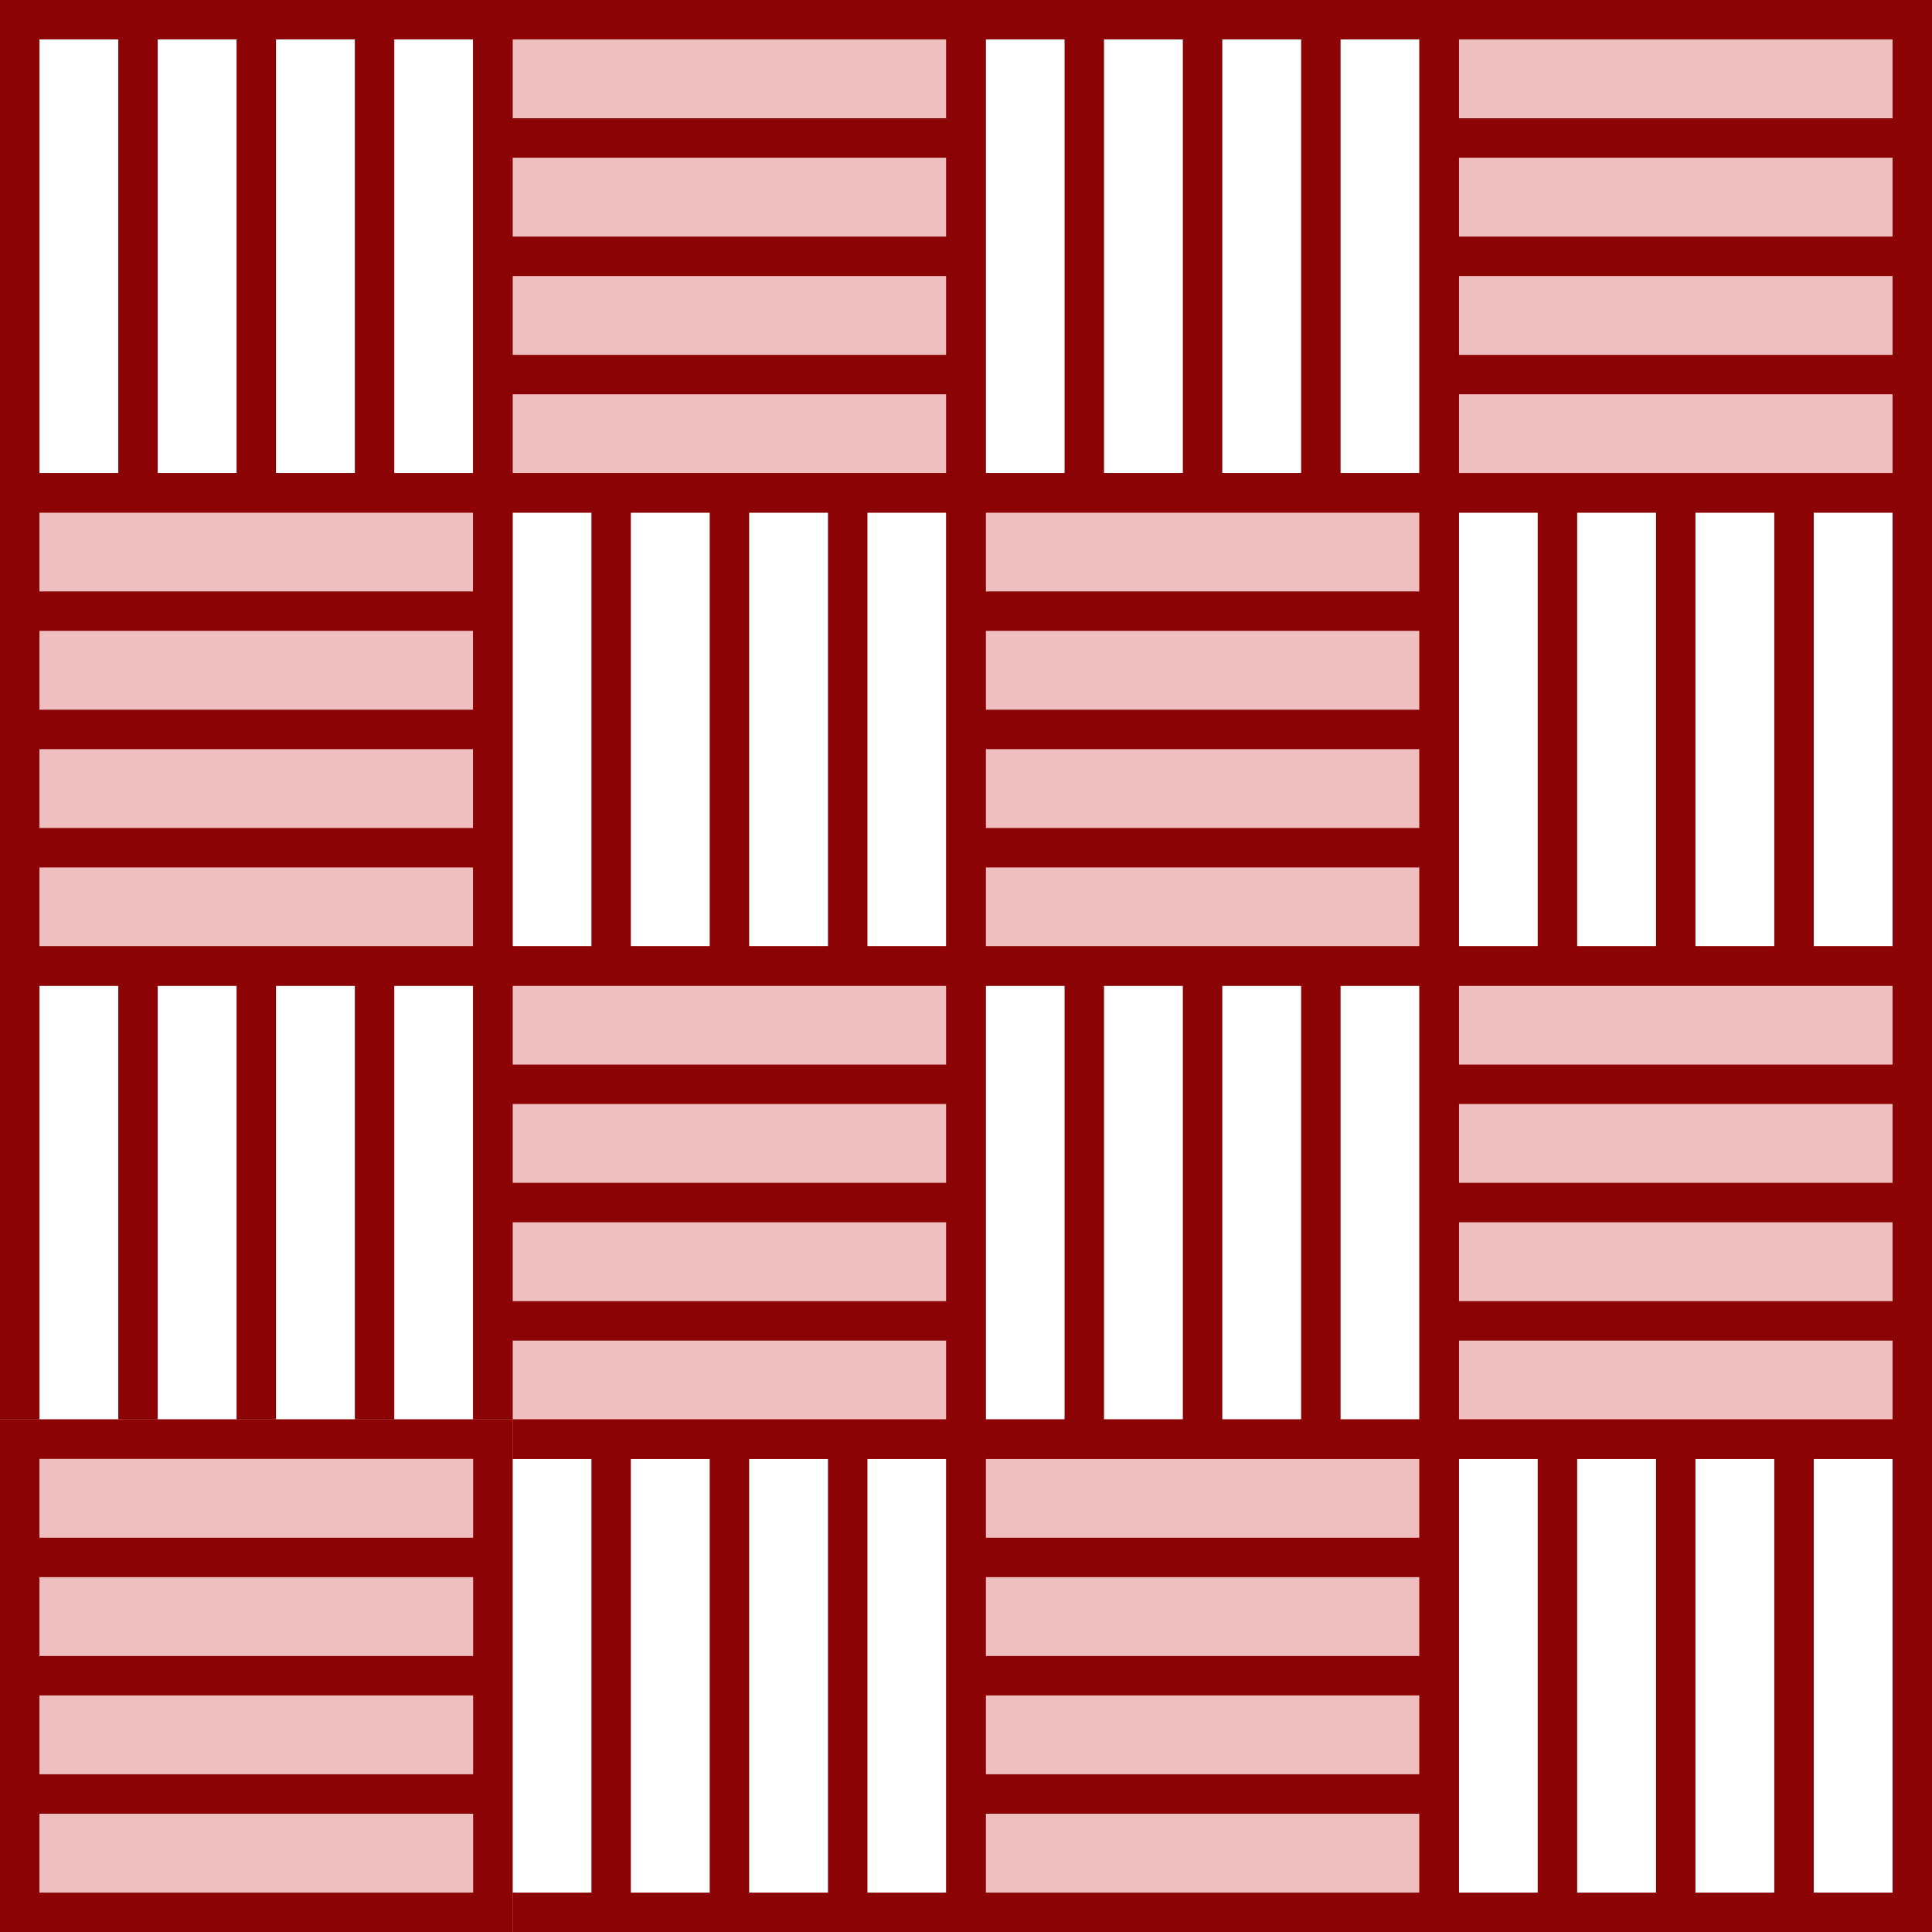 <svg xmlns="http://www.w3.org/2000/svg" width="49" height="49" fill="none" viewBox="0 0 49 49">
  <path stroke="#8B0304" d="M.5.5h48v48H.5z"/>
  <path fill="#EFBFBF" d="M12 24v13h13V24z"/>
  <path fill="#EFBFBF" d="M0 12v13h13V12z"/>
  <path fill="#EFBFBF" d="M12 0v13h13V0zM36 24v13h13V24z"/>
  <path fill="#EFBFBF" d="M24 36v13h13V36zM24 12v13h13V12z"/>
  <path fill="#EFBFBF" d="M36 0v13h13V0z"/>
  <path stroke="#8B0304" d="M.5.5h12v12H.5zM3.5 1v11M6.5 1v11M9.5 1v11M.5 24.5h12v12H.5zM3.5 25v11M6.5 25v11M9.5 25v11M48.5 12.5h-12v12h12zM45.5 13v11M42.5 13v11M39.5 13v11M48.5 36.5h-12v12h12zM45.5 37v11M42.5 37v11M39.5 37v11"/>
  <g>
    <path stroke="#8B0304" d="M24.5.5h12v12h-12zM27.5 1v11M30.5 1v11M33.5 1v11"/>
  </g>
  <g>
    <path stroke="#8B0304" d="M24.5 24.5h12v12h-12zM27.5 25v11M30.5 25v11M33.5 25v11"/>
  </g>
  <g>
    <path stroke="#8B0304" d="M24.5 12.5h-12v12h12zM21.5 13v11M18.5 13v11M15.5 13v11"/>
  </g>
  <g>
    <path stroke="#8B0304" d="M24.5 36.5h-12v12h12zM21.5 37v11M18.5 37v11M15.5 37v11"/>
  </g>
  <g>
    <path stroke="#8B0304" d="M24.5.5v12h-12V.5zM24 3.5H13M24 6.5H13M24 9.5H13"/>
  </g>
  <g>
    <path stroke="#8B0304" d="M24.5 24.5v12h-12v-12zM24 27.5H13M24 30.5H13M24 33.5H13"/>
  </g>
  <g>
    <path stroke="#8B0304" d="M24.5 12.5v12h12v-12zM25 15.5h11M25 18.5h11M25 21.5h11"/>
  </g>
  <g>
    <path stroke="#8B0304" d="M24.5 36.5v12h12v-12zM25 39.5h11M25 42.5h11M25 45.5h11"/>
  </g>
  <g>
    <path stroke="#8B0304" d="M48.5.5v12h-12V.5zM48 3.5H37M48 6.5H37M48 9.5H37"/>
  </g>
  <g>
    <path stroke="#8B0304" d="M48.5 24.5v12h-12v-12zM48 27.5H37M48 30.5H37M48 33.5H37"/>
  </g>
  <g>
    <path stroke="#8B0304" d="M.5 12.5v12h12v-12zM1 15.5h11M1 18.5h11M1 21.5h11"/>
  </g>
  <g>
    <path fill="#EFBFBF" d="M0 36v13h13V36z"/>
    <path stroke="#8B0304" d="M.5 36.5v12h12v-12zM1 39.5h11M1 42.5h11M1 45.5h11"/>
  </g>
</svg>
